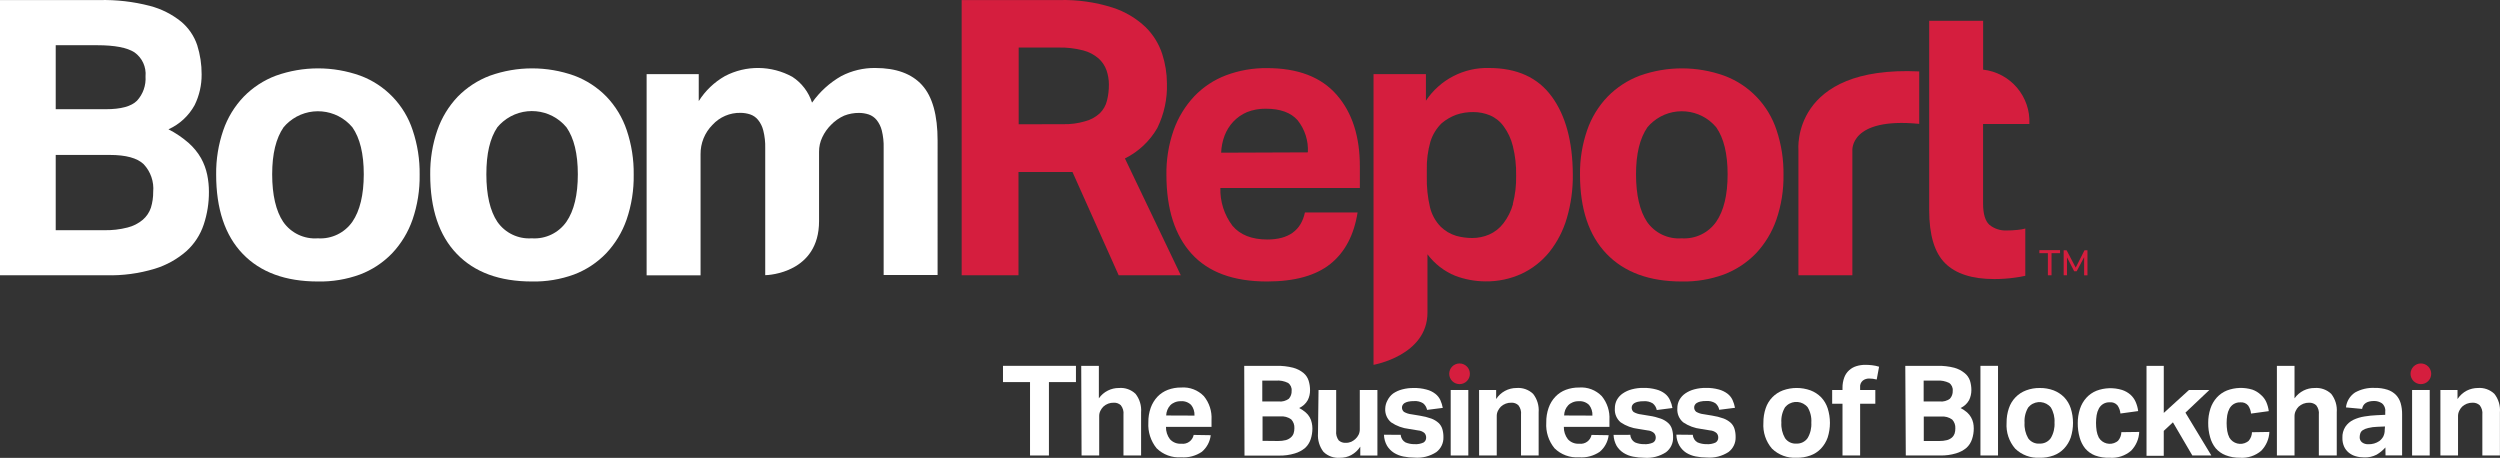 <?xml version="1.0" encoding="UTF-8"?><svg id="a" xmlns="http://www.w3.org/2000/svg" viewBox="0 0 1564.64 286.55"><rect x="0" y="0" width="1564.64" height="286.55" fill="#333333" stroke="none"/><defs><style>.f{fill:#fff;}.g{fill:#d51e3e;}</style></defs><g id="b"><g id="c"><g id="d"><g id="e"><path class="f" d="M0,.04H62.26c10.61-.25,21.2,.97,31.48,3.63,7.18,1.86,13.88,5.23,19.65,9.89,4.63,3.88,8.11,8.97,10.03,14.7,1.87,5.93,2.8,12.11,2.77,18.33,.05,6.64-1.44,13.2-4.36,19.16-3.67,6.71-9.42,12.04-16.4,15.18,4.56,2.32,8.81,5.21,12.66,8.58,3.08,2.73,5.7,5.94,7.75,9.51,1.79,3.25,3.09,6.75,3.84,10.38,.72,3.49,1.08,7.05,1.07,10.62,.05,6.97-1.05,13.9-3.25,20.51-2.11,6.39-5.84,12.12-10.83,16.64-5.75,5.03-12.51,8.8-19.82,11.03-9.84,2.98-20.09,4.35-30.37,4.08H0V.04ZM66.24,68.35c9.48,0,15.98-1.78,19.51-5.33,3.78-4.12,5.7-9.61,5.33-15.18,.56-5.9-2.08-11.65-6.92-15.08-4.6-2.97-12.35-4.46-23.28-4.46h-26.01v40.05h31.37Zm-1.21,75.72c5,.13,10-.44,14.84-1.69,3.5-.87,6.75-2.53,9.51-4.84,2.34-2.02,4.1-4.64,5.08-7.58,.97-3.21,1.45-6.54,1.42-9.89,.58-6.35-1.59-12.65-5.95-17.29-4.01-3.87-11.09-5.81-21.24-5.81H34.87v47.11h30.16Z"/><path class="f" d="M198.96,176.17c-20.27,0-35.95-5.76-47.04-17.29-11.09-11.53-16.64-28.1-16.64-49.71-.11-9.41,1.4-18.77,4.46-27.67,2.69-7.84,7.06-15.01,12.8-21,5.67-5.8,12.54-10.29,20.13-13.14,17.08-6.09,35.74-6.09,52.82,0,15.56,5.78,27.64,18.36,32.79,34.14,3.02,8.97,4.49,18.38,4.36,27.84,.15,9.56-1.36,19.08-4.46,28.12-2.73,7.86-7.09,15.05-12.8,21.1-5.65,5.85-12.52,10.38-20.13,13.25-8.42,3.06-17.33,4.54-26.29,4.36Zm0-27.01c8.51,.55,16.7-3.39,21.58-10.38,4.73-6.92,7.1-16.81,7.13-29.68,0-12.87-2.39-22.66-7.13-29.44-9.98-11.89-27.71-13.43-39.61-3.46-1.25,1.05-2.41,2.21-3.46,3.46-4.74,6.92-7.13,16.57-7.13,29.44s2.35,22.97,6.92,29.78c4.9,7.02,13.15,10.92,21.69,10.27Z"/><path class="f" d="M332.93,176.17c-20.27,0-35.95-5.76-47.04-17.29-11.09-11.53-16.64-28.1-16.64-49.71-.11-9.41,1.4-18.77,4.46-27.67,2.71-7.83,7.06-14.99,12.76-21,5.69-5.79,12.57-10.28,20.17-13.14,17.08-6.09,35.74-6.09,52.82,0,7.59,2.85,14.47,7.34,20.13,13.14,5.71,5.98,10.03,13.15,12.66,21,3.02,8.97,4.49,18.38,4.36,27.84,.15,9.56-1.36,19.08-4.46,28.12-2.73,7.86-7.09,15.05-12.8,21.1-5.65,5.85-12.52,10.38-20.13,13.25-8.42,3.06-17.33,4.54-26.29,4.36Zm0-27.01c8.51,.55,16.7-3.39,21.58-10.38,4.75-6.92,7.13-16.81,7.13-29.68s-2.39-22.66-7.13-29.44c-9.93-11.94-27.66-13.58-39.6-3.65-.05,.04-.09,.08-.14,.12-1.25,1.05-2.41,2.21-3.46,3.46-4.7,6.92-6.92,16.64-6.92,29.5s2.32,22.97,6.92,29.78c4.89,7,13.11,10.9,21.62,10.27Z"/><path class="g" d="M601.86,.04h61.02c11.32-.31,22.62,1.28,33.41,4.7,7.76,2.48,14.86,6.69,20.75,12.31,4.77,4.71,8.33,10.5,10.38,16.88,1.9,5.89,2.88,12.04,2.91,18.23,.31,9.67-1.76,19.26-6.02,27.95-4.72,8.22-11.78,14.85-20.27,19.06l34.97,73.12h-38.88l-28.92-64.65h-33.79v64.65h-35.56V.04Zm63.44,77.69c4.68,.12,9.35-.5,13.84-1.83,3.43-.89,6.59-2.61,9.2-5.02,2.19-2.15,3.73-4.87,4.46-7.85,.83-3.31,1.24-6.72,1.21-10.13,0-2.99-.49-5.96-1.45-8.79-1-2.86-2.7-5.43-4.95-7.47-2.78-2.42-6.08-4.16-9.65-5.08-5.08-1.32-10.32-1.93-15.57-1.8h-24.84v48.01l27.74-.03Z"/><path class="g" d="M849.66,132.97c-2.28,14.18-7.92,24.9-17.02,32.2s-22.31,11-39.67,11c-20.94,0-36.65-5.76-47.15-17.29-10.49-11.53-15.76-27.94-15.81-49.22-.17-9.64,1.38-19.23,4.57-28.33,2.81-7.84,7.2-15.03,12.9-21.1,5.58-5.82,12.38-10.31,19.92-13.14,8.17-3.05,16.84-4.56,25.56-4.46,19.3,0,33.82,5.55,43.55,16.64,9.73,11.09,14.59,26.08,14.56,44.97v13.42h-87.3c-.23,8.52,2.44,16.86,7.58,23.66,4.84,5.71,12.07,8.54,21.72,8.58,13.35,0,21.2-5.64,23.62-16.91h32.96Zm-31.13-37.6c.41-7.26-1.87-14.41-6.4-20.1-4.25-4.84-10.9-7.23-19.89-7.23-4.05-.07-8.07,.66-11.83,2.14-3.22,1.38-6.13,3.4-8.54,5.95-2.35,2.52-4.19,5.47-5.43,8.68-1.31,3.44-2.04,7.08-2.18,10.76l54.27-.21Z"/><path class="g" d="M1052.53,176.17c-20.27,0-35.95-5.76-47.04-17.29s-16.64-28.1-16.64-49.71c-.11-9.41,1.4-18.77,4.46-27.67,2.69-7.84,7.06-15.01,12.8-21,5.67-5.79,12.54-10.28,20.13-13.14,17.08-6.09,35.74-6.09,52.82,0,15.59,5.76,27.68,18.34,32.83,34.14,2.99,8.98,4.45,18.39,4.32,27.84,.15,9.56-1.36,19.08-4.46,28.12-2.73,7.85-7.08,15.04-12.76,21.1-5.67,5.85-12.55,10.37-20.17,13.25-8.42,3.06-17.33,4.54-26.29,4.36Zm0-27.01c8.51,.55,16.7-3.39,21.58-10.38,4.75-6.92,7.13-16.81,7.13-29.68s-2.39-22.66-7.13-29.44c-9.98-11.89-27.71-13.43-39.61-3.46-1.25,1.05-2.41,2.21-3.46,3.46-4.74,6.92-7.13,16.57-7.13,29.44s2.35,22.97,6.92,29.78c4.9,7.02,13.15,10.92,21.69,10.27Z"/><path class="g" d="M971.14,60.4c-8.67-11.9-21.77-17.85-39.29-17.85-15.79-.41-30.68,7.33-39.43,20.48v-16.64h-32.79V228.33s33.76-5.85,33.76-32.69h0v-36.49c4.48,6.01,10.52,10.68,17.47,13.49,5.98,2.25,12.32,3.42,18.71,3.46,7.9,.14,15.73-1.52,22.9-4.84,6.72-3.18,12.63-7.84,17.29-13.63,4.94-6.27,8.63-13.44,10.86-21.1,2.59-8.85,3.85-18.04,3.74-27.26-.09-20.71-4.5-37-13.21-48.88Zm-24.21,67.28c-1.21,4.42-3.28,8.55-6.09,12.18-2.31,3.01-5.34,5.39-8.82,6.92-3.34,1.44-6.94,2.18-10.58,2.18-3.39,0-6.76-.45-10.03-1.35-3.67-1.09-7.02-3.06-9.75-5.74-3.22-3.33-5.51-7.44-6.64-11.93-1.52-6.43-2.21-13.04-2.04-19.65v-3.87c-.16-6.03,.61-12.05,2.28-17.85,1.37-4.39,3.82-8.36,7.13-11.55,2.68-2.22,5.7-3.97,8.96-5.19,3.5-1.18,7.17-1.76,10.86-1.69,3.56,0,7.09,.7,10.38,2.08,3.43,1.48,6.38,3.87,8.54,6.92,2.67,3.65,4.6,7.79,5.67,12.18,1.52,6.07,2.22,12.32,2.08,18.57,.14,6.01-.56,12-2.08,17.81h.14Z"/><path class="f" d="M577.09,53.27c-6.5-7.16-16.29-10.72-29.3-10.72-7.39-.09-14.68,1.65-21.24,5.05-7.26,4.13-13.52,9.81-18.33,16.64-2.12-6.64-6.47-12.35-12.31-16.15-13.1-7.22-28.94-7.41-42.2-.48-6.67,3.79-12.31,9.17-16.4,15.67v-16.88h-32.62v125.91h33.76V96.58c-.09-6.9,2.6-13.55,7.47-18.44,4.5-4.92,10.9-7.66,17.57-7.51,2.04,0,4.07,.34,6.02,.97,1.94,.66,3.66,1.86,4.95,3.46,1.56,1.95,2.67,4.22,3.25,6.64,.9,3.58,1.31,7.27,1.21,10.96v79.56c2.32,0,33.69-1.63,33.69-33.79h0v-43.38c-.04-3.17,.66-6.31,2.04-9.17,1.35-2.87,3.19-5.48,5.43-7.71,2.36-2.46,5.18-4.43,8.3-5.81,2.97-1.15,6.12-1.72,9.3-1.69,2.04,0,4.07,.34,6.02,.97,1.94,.66,3.66,1.86,4.95,3.46,1.55,1.95,2.66,4.22,3.25,6.64,.86,3.54,1.25,7.18,1.14,10.83v79.56h33.76V88.1c.02-16.05-3.22-27.66-9.72-34.83Z"/><path class="g" d="M1270.1,77.59c.82-17.19-11.85-32.07-28.95-34V13.01h-33.76v118.47c0,15.59,3.33,26.68,10,33.28,6.66,6.6,16.91,9.89,30.75,9.89,4.23,0,8.47-.28,12.66-.86,2.21-.28,4.46-.66,6.75-1.18v-29.57c-1.58,.41-3.18,.69-4.81,.83-2.3,.25-4.61,.38-6.92,.38-3.84,.16-7.61-1.06-10.62-3.46-2.73-2.35-4.08-6.92-4.08-13.39v-49.81h28.99Z"/><path class="f" d="M644.64,239.13h-16.91v-10.17h45.66v10.17h-16.91v45.94h-11.83v-45.94Z"/><path class="f" d="M676.7,228.96h11.03v20.34c1.44-2.08,3.4-3.76,5.67-4.88,2.15-1.07,4.52-1.62,6.92-1.59,3.83-.33,7.61,1.01,10.38,3.67,2.56,3.28,3.8,7.4,3.46,11.55v27.01h-11.03v-25.53c.25-2.11-.35-4.24-1.66-5.91-1.19-1.1-2.77-1.67-4.39-1.59-2.42-.06-4.76,.82-6.54,2.46-.76,.77-1.39,1.66-1.87,2.63-.52,1.08-.77,2.26-.73,3.46v24.49h-11.03l-.21-56.1Z"/><path class="f" d="M757.74,272.37c-.46,4.04-2.44,7.75-5.53,10.38-3.81,2.59-8.38,3.81-12.97,3.46-5.71,.41-11.32-1.66-15.39-5.67-3.66-4.53-5.5-10.27-5.15-16.08-.06-3.15,.44-6.29,1.49-9.27,.93-2.57,2.36-4.92,4.22-6.92,1.82-1.89,4.04-3.36,6.5-4.29,2.66-1,5.49-1.49,8.34-1.45,5.31-.41,10.53,1.59,14.22,5.43,3.39,4.16,5.09,9.45,4.77,14.8v4.39h-28.5c-.08,2.79,.8,5.53,2.49,7.75,1.81,1.97,4.42,3.01,7.09,2.8,3.63,.51,7.03-1.9,7.75-5.5l10.69,.17Zm-10.17-12.28c.14-2.39-.59-4.76-2.08-6.64-1.72-1.7-4.1-2.56-6.5-2.35-1.32-.04-2.63,.21-3.84,.73-1.06,.42-2.02,1.07-2.8,1.9-.75,.83-1.35,1.79-1.76,2.84-.45,1.1-.69,2.27-.73,3.46l17.71,.07Z"/><path class="f" d="M778.71,228.96h20.23c3.5-.08,6.99,.32,10.38,1.18,2.35,.62,4.54,1.73,6.43,3.25,1.52,1.26,2.65,2.93,3.25,4.81,.61,1.94,.91,3.95,.9,5.98,.03,2.16-.45,4.29-1.42,6.23-1.21,2.19-3.11,3.93-5.4,4.95,1.49,.76,2.89,1.7,4.15,2.8,1.96,1.7,3.29,4.02,3.77,6.57,.25,1.14,.38,2.3,.38,3.46,0,2.28-.36,4.55-1.07,6.71-.68,2.07-1.87,3.94-3.46,5.43-1.9,1.59-4.12,2.77-6.5,3.46-3.21,.97-6.54,1.42-9.89,1.35h-21.58l-.17-56.17Zm21.58,22.31c2.26,.24,4.53-.38,6.36-1.73,1.21-1.37,1.83-3.16,1.73-4.98,.19-1.92-.67-3.8-2.25-4.91-2.36-1.17-4.99-1.67-7.61-1.45h-8.51v13.07h10.27Zm-.42,24.73c1.63,.02,3.26-.16,4.84-.55,1.14-.31,2.21-.86,3.11-1.63,.83-.68,1.45-1.58,1.8-2.59,.33-1.04,.49-2.13,.48-3.22,.13-2.04-.58-4.04-1.97-5.53-2-1.45-4.46-2.11-6.92-1.87h-11.03v15.29l9.69,.1Z"/><path class="f" d="M825.23,244.08h11.03v25.6c-.25,2.11,.32,4.24,1.59,5.95,1.18,1.06,2.74,1.61,4.32,1.52,1.18,.04,2.36-.18,3.46-.62,.97-.46,1.87-1.07,2.66-1.8,.83-.75,1.51-1.66,2.01-2.66,.51-1.08,.76-2.26,.73-3.46v-24.52h11.03v40.99h-10.72v-5.53c-1.43,2.21-3.39,4.03-5.71,5.29-2.13,1.12-4.51,1.69-6.92,1.66-3.83,.33-7.61-1.01-10.38-3.67-2.53-3.3-3.76-7.41-3.46-11.55l.35-27.19Z"/><path class="f" d="M876.66,272.13c.1,1.98,1.21,3.77,2.94,4.74,1.79,.76,3.72,1.14,5.67,1.11,1.92,.14,3.85-.21,5.6-1,1.12-.66,1.77-1.89,1.69-3.18,.02-1.02-.36-2.01-1.04-2.77-1.14-.98-2.58-1.57-4.08-1.66l-5.64-.93c-4-.45-7.84-1.86-11.17-4.12-2.55-2.15-3.92-5.39-3.67-8.72,.06-1.8,.56-3.56,1.45-5.12,.82-1.64,2-3.07,3.46-4.19,1.72-1.17,3.63-2.04,5.64-2.56,2.35-.63,4.77-.93,7.19-.9,2.77-.07,5.53,.27,8.2,1,1.96,.5,3.8,1.39,5.4,2.63,1.35,1.04,2.43,2.4,3.15,3.94,.7,1.56,1.21,3.2,1.52,4.88l-9.82,1.25c-.32-1.63-1.2-3.1-2.49-4.15-1.71-1.05-3.71-1.52-5.71-1.35-1.23-.04-2.46,.08-3.67,.35-.8,.18-1.57,.48-2.28,.9-.49,.32-.9,.76-1.18,1.28-.23,.4-.36,.85-.38,1.31-.08,1.11,.39,2.19,1.25,2.91,1.47,.83,3.09,1.35,4.77,1.52l5.19,.86c2.44,.37,4.84,.97,7.16,1.8,1.67,.62,3.2,1.55,4.53,2.73,1.1,1.04,1.91,2.35,2.35,3.8,.49,1.66,.72,3.39,.69,5.12,.13,3.65-1.52,7.13-4.43,9.34-4.04,2.62-8.83,3.84-13.63,3.46-2.32,0-4.64-.24-6.92-.69-2.12-.4-4.15-1.19-5.98-2.32-1.75-1.12-3.23-2.62-4.32-4.39-1.21-2.11-1.87-4.49-1.94-6.92l10.48,.03Z"/><path class="f" d="M907.93,244.08h11.03v40.99h-11.03v-40.99Z"/><path class="f" d="M925.68,244.08h10.69v5.67c2.8-4.33,7.61-6.94,12.76-6.92,3.82-.31,7.6,1.02,10.38,3.67,2.56,3.28,3.8,7.4,3.46,11.55v27.01h-11.03v-25.53c.25-2.11-.35-4.24-1.66-5.91-1.19-1.1-2.77-1.67-4.39-1.59-2.42-.06-4.76,.82-6.54,2.46-.76,.77-1.39,1.66-1.87,2.63-.52,1.08-.77,2.26-.73,3.46v24.49h-11.03l-.03-40.99Z"/><path class="f" d="M1006.79,272.37c-.47,4.04-2.46,7.75-5.57,10.38-3.79,2.59-8.36,3.81-12.94,3.46-5.71,.41-11.32-1.66-15.39-5.67-3.69-4.52-5.53-10.26-5.15-16.08-.06-3.15,.44-6.29,1.49-9.27,.9-2.58,2.34-4.94,4.22-6.92,1.81-1.89,4.02-3.36,6.47-4.29,2.68-1,5.51-1.49,8.37-1.45,5.31-.41,10.53,1.59,14.22,5.43,3.39,4.16,5.09,9.45,4.77,14.8v4.39h-28.54c-.07,2.8,.82,5.53,2.53,7.75,1.81,1.97,4.42,3.01,7.09,2.8,3.62,.49,7-1.92,7.71-5.5l10.72,.17Zm-10.17-12.28c.14-2.39-.59-4.76-2.08-6.64-1.72-1.7-4.1-2.56-6.5-2.35-1.32-.04-2.63,.21-3.84,.73-1.06,.42-2.02,1.07-2.8,1.9-.76,.83-1.37,1.79-1.8,2.84-.42,1.11-.65,2.28-.69,3.46l17.71,.07Z"/><path class="f" d="M1020.35,272.13c.08,1.98,1.18,3.77,2.91,4.74,1.79,.76,3.72,1.14,5.67,1.11,1.93,.14,3.87-.21,5.64-1,1.12-.66,1.77-1.89,1.69-3.18,0-1.02-.38-2.01-1.07-2.77-1.13-.98-2.55-1.56-4.05-1.66l-5.67-.93c-4-.45-7.84-1.86-11.17-4.12-2.54-2.15-3.89-5.4-3.63-8.72-.03-1.87,.41-3.71,1.28-5.36,.9-1.6,2.15-2.97,3.67-4.01,1.72-1.17,3.63-2.04,5.64-2.56,2.35-.63,4.77-.93,7.19-.9,2.77-.07,5.53,.27,8.2,1,1.96,.5,3.8,1.39,5.4,2.63,1.37,1.08,2.45,2.49,3.15,4.08,.73,1.55,1.24,3.19,1.52,4.88l-9.82,1.25c-.32-1.63-1.2-3.1-2.49-4.15-1.71-1.05-3.71-1.52-5.71-1.35-1.23-.04-2.46,.08-3.67,.35-.8,.18-1.57,.48-2.28,.9-.49,.32-.9,.76-1.18,1.28-.22,.41-.33,.86-.35,1.31-.09,1.11,.36,2.19,1.21,2.91,1.47,.83,3.09,1.35,4.77,1.52l5.19,.86c2.44,.35,4.84,.96,7.16,1.8,1.67,.61,3.21,1.54,4.53,2.73,1.11,1.03,1.93,2.35,2.35,3.8,.49,1.66,.72,3.39,.69,5.12,.13,3.65-1.52,7.13-4.43,9.34-4.04,2.62-8.83,3.84-13.63,3.46-2.32,0-4.64-.24-6.92-.69-2.12-.39-4.15-1.18-5.98-2.32-1.77-1.12-3.26-2.62-4.36-4.39-1.17-2.12-1.84-4.49-1.94-6.92l10.48-.03Z"/><path class="f" d="M1059.47,272.13c.1,1.98,1.21,3.77,2.94,4.74,1.79,.76,3.72,1.14,5.67,1.11,1.92,.14,3.85-.21,5.6-1,1.12-.66,1.77-1.89,1.69-3.18,.02-1.02-.36-2.01-1.04-2.77-1.14-.98-2.58-1.57-4.08-1.66l-5.67-.93c-3.99-.45-7.81-1.87-11.14-4.12-2.55-2.15-3.92-5.39-3.67-8.72-.03-1.87,.42-3.72,1.31-5.36,.9-1.6,2.15-2.97,3.67-4.01,1.72-1.17,3.63-2.04,5.64-2.56,2.35-.63,4.77-.93,7.19-.9,2.77-.07,5.53,.27,8.2,1,1.95,.53,3.78,1.42,5.4,2.63,1.35,1.04,2.43,2.4,3.15,3.94,.7,1.56,1.21,3.2,1.52,4.88l-9.86,1.25c-.29-1.63-1.17-3.11-2.46-4.15-1.71-1.05-3.71-1.52-5.71-1.35-1.23-.04-2.46,.08-3.67,.35-.8,.18-1.57,.48-2.28,.9-.5,.31-.91,.75-1.18,1.28-.23,.4-.36,.85-.38,1.31-.08,1.11,.39,2.19,1.25,2.91,1.46,.83,3.07,1.35,4.74,1.52l5.22,.86c2.44,.37,4.84,.97,7.16,1.8,1.67,.62,3.2,1.55,4.53,2.73,1.1,1.04,1.91,2.35,2.35,3.8,.49,1.66,.72,3.39,.69,5.12,.13,3.65-1.52,7.13-4.43,9.34-4.04,2.62-8.83,3.84-13.63,3.46-2.32,0-4.64-.24-6.92-.69-2.12-.4-4.15-1.19-5.98-2.32-1.71-1.13-3.14-2.63-4.19-4.39-1.21-2.11-1.87-4.49-1.94-6.92l10.27,.1Z"/><path class="f" d="M1124.39,286.48c-5.69,.34-11.26-1.72-15.36-5.67-3.87-4.48-5.81-10.31-5.4-16.22-.04-3.1,.45-6.19,1.45-9.13,1.72-5.15,5.68-9.24,10.76-11.14,5.59-2.01,11.7-2.01,17.29,0,2.48,.94,4.73,2.41,6.61,4.29,1.87,1.97,3.28,4.33,4.12,6.92,1.9,5.95,1.9,12.35,0,18.3-.89,2.57-2.32,4.93-4.19,6.92-1.84,1.94-4.12,3.43-6.64,4.32-2.77,1-5.7,1.49-8.65,1.42Zm0-8.85c2.74,.1,5.35-1.2,6.92-3.46,1.72-2.92,2.53-6.3,2.32-9.69,.23-3.37-.58-6.72-2.32-9.62-3.23-3.9-9-4.44-12.9-1.21-.44,.37-.84,.77-1.21,1.21-1.74,2.89-2.55,6.25-2.32,9.62-.21,3.39,.58,6.77,2.28,9.72,1.62,2.35,4.38,3.66,7.23,3.42Z"/><path class="f" d="M1153.14,252.69h-6.47v-8.61h6.47v-1.31c-.04-2.23,.34-4.44,1.11-6.54,.63-1.73,1.68-3.27,3.04-4.5,1.29-1.17,2.83-2.05,4.5-2.56,1.84-.57,3.75-.85,5.67-.83,1.39,0,2.77,.08,4.15,.24,1.5,.17,2.98,.49,4.43,.93l-1.49,8.02c-1.57-.42-3.19-.62-4.81-.62-1.38-.01-2.73,.42-3.84,1.25-1.28,1.06-1.93,2.71-1.73,4.36v1.56h9.51v8.61h-9.51v32.38h-11.03v-32.38Z"/><path class="f" d="M1192.43,228.96h20.23c3.5-.08,6.99,.32,10.38,1.18,2.34,.62,4.52,1.73,6.4,3.25,1.6,1.23,2.8,2.9,3.46,4.81,.61,1.94,.91,3.95,.9,5.98,0,2.16-.48,4.28-1.42,6.23-1.21,2.18-3.09,3.92-5.36,4.95,1.49,.76,2.89,1.7,4.15,2.8,1.9,1.72,3.22,4,3.77,6.5,.24,1.14,.35,2.3,.35,3.46,.02,2.28-.34,4.55-1.07,6.71-.67,2.08-1.86,3.95-3.46,5.43-1.9,1.59-4.12,2.77-6.5,3.46-3.22,.97-6.57,1.42-9.93,1.35h-21.58l-.31-56.1Zm21.58,22.31c2.26,.24,4.53-.38,6.36-1.73,1.22-1.36,1.86-3.15,1.76-4.98,.19-1.92-.67-3.8-2.25-4.91-2.36-1.15-4.99-1.65-7.61-1.45h-8.34v13.07h10.07Zm-.31,24.73c1.63,.02,3.26-.16,4.84-.55,1.14-.31,2.21-.86,3.11-1.63,.75-.68,1.32-1.54,1.66-2.49,.32-1.04,.47-2.13,.45-3.22,.13-2.04-.58-4.04-1.97-5.53-2-1.45-4.46-2.11-6.92-1.87h-10.86v15.29h9.69Z"/><path class="f" d="M1239.47,228.96h11v56.1h-11v-56.1Z"/><path class="f" d="M1276.59,286.48c-5.69,.34-11.26-1.72-15.36-5.67-3.87-4.48-5.81-10.31-5.4-16.22-.04-3.1,.45-6.19,1.45-9.13,1.72-5.15,5.68-9.24,10.76-11.14,2.74-1.03,5.65-1.53,8.58-1.49,2.96-.05,5.91,.46,8.68,1.49,2.46,.96,4.7,2.42,6.57,4.29,1.87,1.97,3.28,4.33,4.12,6.92,1.9,5.95,1.9,12.35,0,18.3-.89,2.57-2.32,4.93-4.19,6.92-1.83,1.93-4.08,3.41-6.57,4.32-2.77,1-5.7,1.49-8.65,1.42Zm0-8.85c2.74,.1,5.35-1.2,6.92-3.46,1.72-2.92,2.53-6.3,2.32-9.69,.21-3.33-.6-6.65-2.32-9.51-3.23-3.9-9-4.44-12.9-1.21-.44,.37-.84,.77-1.21,1.21-1.74,2.89-2.55,6.25-2.32,9.62-.21,3.39,.58,6.77,2.28,9.72,1.65,2.31,4.4,3.57,7.23,3.32Z"/><path class="f" d="M1338.85,270.33c-.2,4.41-2.01,8.59-5.08,11.76-3.7,3.17-8.5,4.75-13.35,4.39-3.14,.14-6.28-.34-9.24-1.42-2.38-.94-4.5-2.45-6.16-4.39-1.62-2.04-2.8-4.4-3.46-6.92-.82-2.89-1.22-5.88-1.18-8.89-.03-3.04,.44-6.07,1.38-8.96,.83-2.56,2.18-4.92,3.98-6.92,1.76-1.94,3.94-3.45,6.36-4.43,5.11-1.93,10.72-2.11,15.95-.52,1.93,.62,3.72,1.62,5.26,2.94,1.41,1.25,2.53,2.8,3.29,4.53,.81,1.84,1.34,3.78,1.59,5.78l-11.1,1.52c-.16-1.82-.8-3.58-1.83-5.08-1.2-1.41-3.03-2.14-4.88-1.94-1.46-.06-2.9,.31-4.15,1.07-1.12,.71-2.04,1.7-2.66,2.87-.69,1.29-1.15,2.68-1.38,4.12-.25,1.61-.37,3.24-.38,4.88,0,1.66,.13,3.31,.38,4.95,.24,1.45,.69,2.87,1.35,4.19,2.27,3.8,7.2,5.05,11,2.77,.36-.22,.71-.46,1.03-.73,1.31-1.51,2.05-3.43,2.11-5.43l11.17-.14Z"/><path class="f" d="M1343.42,228.96h10.79v29.47l15.77-14.35h12.76l-14.98,14.18,16.22,26.81h-11.9l-12.14-20.75-5.74,5.36v15.57h-10.79v-56.28Z"/><path class="f" d="M1420.31,270.33c-.2,4.41-2.01,8.59-5.08,11.76-3.7,3.17-8.5,4.75-13.35,4.39-3.07,.06-6.13-.48-8.99-1.59-2.41-.93-4.54-2.44-6.23-4.39-1.62-2.04-2.8-4.4-3.46-6.92-.82-2.89-1.22-5.88-1.18-8.89-.03-3.04,.44-6.07,1.38-8.96,.83-2.56,2.18-4.92,3.98-6.92,1.76-1.94,3.94-3.45,6.36-4.43,5.11-1.93,10.72-2.11,15.95-.52,1.93,.69,3.69,1.76,5.19,3.15,1.48,1.23,2.66,2.78,3.46,4.53,.81,1.84,1.34,3.78,1.59,5.78l-11.1,1.52c-.16-1.82-.8-3.58-1.83-5.08-1.2-1.41-3.03-2.14-4.88-1.94-1.46-.06-2.9,.31-4.15,1.07-1.12,.71-2.04,1.7-2.66,2.87-.69,1.29-1.15,2.68-1.38,4.12-.25,1.61-.37,3.24-.38,4.88,0,1.66,.13,3.31,.38,4.95,.24,1.45,.69,2.87,1.35,4.19,2.27,3.8,7.2,5.05,11,2.77,.36-.22,.71-.46,1.03-.73,1.31-1.51,2.05-3.43,2.11-5.43l10.9-.17Z"/><path class="f" d="M1425.01,228.96h11.03v20.34c1.46-2.07,3.41-3.74,5.67-4.88,2.15-1.07,4.52-1.62,6.92-1.59,3.82-.31,7.6,1.02,10.38,3.67,2.56,3.28,3.8,7.4,3.46,11.55v27.01h-11.21v-25.53c.25-2.11-.35-4.24-1.66-5.91-1.21-1.08-2.8-1.65-4.43-1.59-1.25-.02-2.5,.2-3.67,.66-1.05,.45-2.01,1.05-2.87,1.8-.76,.76-1.38,1.65-1.83,2.63-.53,1.07-.79,2.26-.76,3.46v24.49h-11.03v-56.1Z"/><path class="f" d="M1492.91,280.05c-1.58,1.77-3.42,3.29-5.47,4.5-2.42,1.24-5.13,1.84-7.85,1.73-1.77,0-3.52-.24-5.22-.73-1.58-.43-3.05-1.19-4.32-2.21-1.27-1.02-2.29-2.33-2.97-3.8-.77-1.75-1.13-3.66-1.07-5.57-.11-2.44,.55-4.86,1.87-6.92,1.26-1.84,2.97-3.32,4.98-4.29,2.19-1.03,4.52-1.74,6.92-2.11,2.56-.42,5.15-.69,7.75-.8l5.29-.24v-2.04c.25-1.98-.55-3.94-2.11-5.19-1.46-.96-3.17-1.46-4.91-1.42-4.36,0-6.92,1.66-7.47,4.95l-10.1-.93c.41-3.8,2.49-7.22,5.67-9.34,3.75-2.08,8-3.08,12.28-2.87,2.73-.07,5.46,.31,8.06,1.14,2,.65,3.81,1.77,5.29,3.25,1.38,1.47,2.38,3.25,2.94,5.19,.63,2.25,.93,4.58,.9,6.92v25.73h-10.38l-.07-4.95Zm-.24-13.14l-4.88,.21c-1.88,.04-3.75,.28-5.57,.73-1.23,.25-2.4,.72-3.46,1.38-.7,.45-1.24,1.12-1.52,1.9-.27,.79-.42,1.62-.42,2.46-.06,1.24,.47,2.43,1.42,3.22,1.13,.86,2.53,1.28,3.94,1.21,2.46,.1,4.88-.59,6.92-1.97,1-.75,1.84-1.71,2.46-2.8,.65-1.31,.97-2.76,.93-4.22l.17-2.11Z"/><path class="f" d="M1509.62,244.08h11.03v40.99h-11.03v-40.99Z"/><path class="f" d="M1527.33,244.08h10.72v5.67c1.44-2.22,3.43-4.03,5.78-5.26,2.15-1.08,4.51-1.65,6.92-1.66,3.82-.31,7.6,1.02,10.38,3.67,2.56,3.28,3.8,7.4,3.46,11.55v27.01h-11v-25.53c.25-2.11-.35-4.24-1.66-5.91-1.21-1.08-2.8-1.65-4.43-1.59-1.25-.02-2.5,.2-3.67,.66-1.05,.45-2.01,1.05-2.87,1.8-.76,.76-1.38,1.65-1.83,2.63-.53,1.07-.79,2.26-.76,3.46v24.49h-11.03v-40.99Z"/><circle class="g" cx="913.47" cy="233.94" r="6.47"/><circle class="g" cx="1515.12" cy="233.94" r="6.47"/><path class="g" d="M1201.16,44.69v32.83c-43.96-4.29-41.85,16.91-41.85,16.91v77.86h-33.76V93.78s-4.67-52.85,75.61-49.08Z"/><path class="g" d="M1281.68,172.29v-13.84h-5.33v-1.9h12.94v1.9h-5.33v13.84h-2.28Z"/><path class="g" d="M1304.62,156.63h1.83v15.67h-2.08v-11.35l-4.67,8.82h-1.56l-4.5-8.72v11.24h-2.08v-15.67h1.83l5.71,10.86,5.5-10.86Z"/></g></g></g></g></svg>